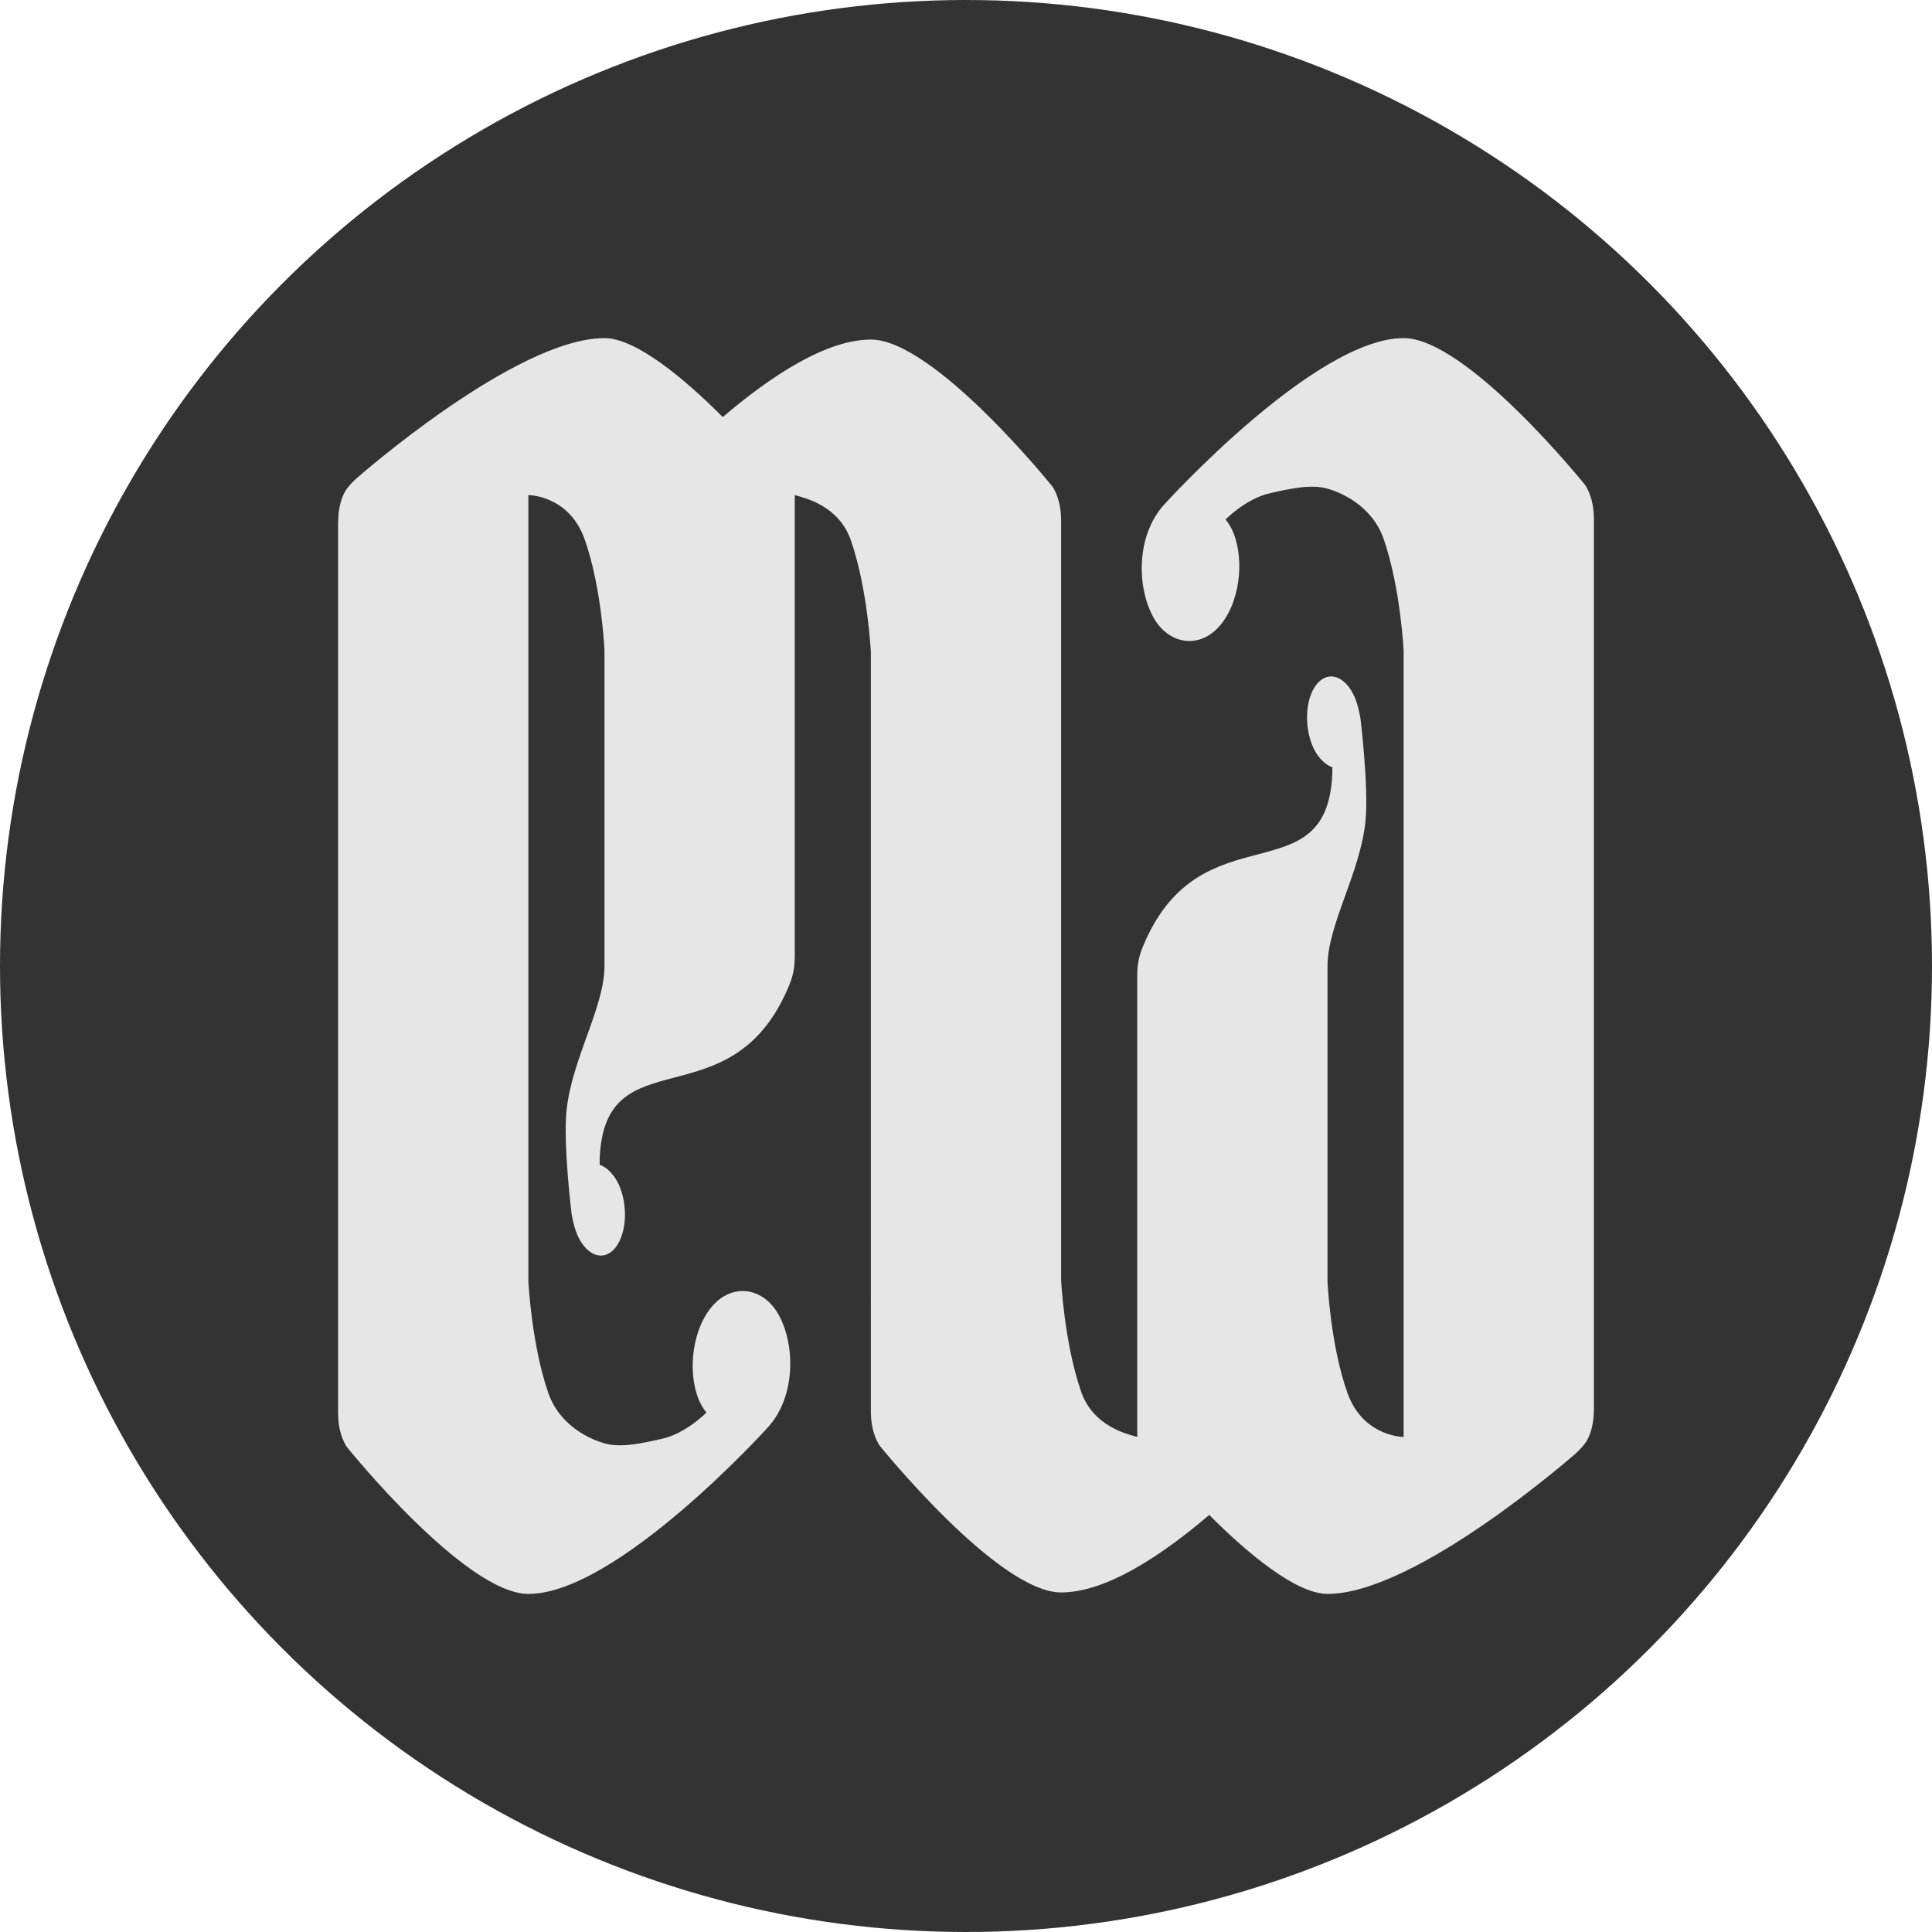 <?xml version="1.0" encoding="UTF-8" standalone="no"?>
<!-- Created with Inkscape (http://www.inkscape.org/) -->

<svg
   xmlns:dc="http://purl.org/dc/elements/1.1/"
   xmlns:cc="http://creativecommons.org/ns#"
   xmlns:rdf="http://www.w3.org/1999/02/22-rdf-syntax-ns#"
   xmlns:svg="http://www.w3.org/2000/svg"
   xmlns="http://www.w3.org/2000/svg"
   xmlns:sodipodi="http://sodipodi.sourceforge.net/DTD/sodipodi-0.dtd"
   xmlns:inkscape="http://www.inkscape.org/namespaces/inkscape"
   width="282.222mm"
   height="282.222mm"
   viewBox="0 0 1000 1000"
   id="svg4434"
   version="1.1"
   inkscape:version="0.91 r13725"
   sodipodi:docname="MA-ambigram-circle.svg">
  <defs
     id="defs4436" />
  <sodipodi:namedview
     id="base"
     pagecolor="#ffffff"
     bordercolor="#666666"
     borderopacity="1.0"
     inkscape:pageopacity="0.0"
     inkscape:pageshadow="2"
     inkscape:zoom="0.25"
     inkscape:cx="383.4344"
     inkscape:cy="865.99946"
     inkscape:document-units="px"
     inkscape:current-layer="layer1"
     showgrid="false"
     fit-margin-top="0"
     fit-margin-left="0"
     fit-margin-right="0"
     fit-margin-bottom="0"
     inkscape:window-width="1366"
     inkscape:window-height="744"
     inkscape:window-x="0"
     inkscape:window-y="24"
     inkscape:window-maximized="1" />
  <g
     inkscape:label="Layer 1"
     inkscape:groupmode="layer"
     id="layer1"
     transform="translate(10.9,-95.505)">
    <circle
       style="display:inline;opacity:1;fill:#333333;fill-opacity:1;stroke:none;stroke-width:1;stroke-linecap:round;stroke-linejoin:bevel;stroke-miterlimit:4;stroke-dasharray:none;stroke-dashoffset:0;stroke-opacity:1"
       id="path4198"
       cx="489.1"
       cy="595.505"
       r="500"
       inkscape:export-filename="/home/ramidem/Dropbox/Projects/Inkscape/Logo/MA/MA-ambigram-circle.png"
       inkscape:export-xdpi="90"
       inkscape:export-ydpi="90" />
    <path
       style="display:inline;opacity:1;fill:#e6e6e6;fill-opacity:1;stroke:none;stroke-width:1.111;stroke-linecap:butt;stroke-linejoin:round;stroke-miterlimit:4;stroke-dasharray:none;stroke-dashoffset:0;stroke-opacity:1"
       d="m 439.858,433.003 c 0,0 -1.599,-32.516 -10.296,-57.682 -6.197,-17.932 -23.279,-21.926 -29.098,-23.569 l 0,0.279 0,238.527 c 0,6.782 -1.185,11.005 -3.585,16.576 -29.996,69.621 -94.898,24.171 -97.391,88.157 l 0,3.089 c 3.531,1.176 7.487,4.915 9.924,10.328 4.872,10.826 4.035,25.467 -1.869,32.703 -5.905,7.236 -14.641,4.325 -19.514,-6.501 -1.218,-2.706 -2.297,-6.728 -2.811,-9.736 l -0.296,-1.607 c 0,0 -4.351,-35.539 -2.6,-53.039 2.69,-26.88 19.654,-53.623 19.654,-75.023 l 0,-162.502 0,-0.826 c 0,0 -1.411,-32.623 -10.295,-57.61 -8.112,-22.815 -29.098,-22.815 -29.098,-22.815 l 0,406.255 0,0.754 c 0,0 1.599,32.516 10.295,57.682 6.197,17.932 23.192,24.475 29.011,26.119 8.57,2.42 19.064,0.138 30.259,-2.442 12.084,-2.785 22.605,-13.482 22.605,-13.482 -8.715,-10.327 -9.71,-32.848 -1.427,-48.507 10.349,-19.564 29.729,-17.99 38.559,-2.531 8.83,15.46 9.395,42.55 -5.382,58.769 0,0 -77.953,86.137 -123.912,86.137 -32.828,0 -94.111,-76.208 -94.111,-76.208 -2.788,-4.541 -4.38,-10.409 -4.38,-17.357 l 0,-460.455 c 0,-6.774 1.202,-12.529 3.776,-16.849 1.287,-2.16 3.85,-4.847 5.706,-6.496 0,0 82.427,-72.635 128.385,-72.635 16.414,0 41.883,21.413 61.218,40.878 25.25,-21.538 53.68,-40.123 76.659,-40.123 32.828,0 94.11,76.207 94.11,76.207 2.788,4.541 4.38,10.409 4.372,17.484 l 0,393.165 c 0,0 1.614,32.406 10.311,57.572 6.197,17.931 23.279,21.926 29.098,23.569 l 0,-0.279 0,-238.527 c 0,-6.782 1.185,-11.005 3.585,-16.576 29.996,-69.621 94.898,-24.171 97.391,-88.157 l 0,-3.089 c -3.531,-1.176 -7.487,-4.915 -9.923,-10.328 -4.872,-10.826 -4.035,-25.467 1.869,-32.703 5.905,-7.236 14.641,-4.325 19.513,6.501 1.218,2.706 2.297,6.729 2.811,9.737 l 0.296,1.607 c 0,0 4.351,35.539 2.599,53.039 -2.69,26.88 -19.654,53.623 -19.654,75.023 l 0,162.502 0,0.826 c 0,0 1.412,32.623 10.295,57.61 8.112,22.815 29.098,22.815 29.098,22.815 l 0,-406.255 0,-0.754 c 0,0 -1.599,-32.516 -10.296,-57.682 -6.197,-17.932 -23.191,-24.475 -29.011,-26.119 -8.569,-2.42 -19.064,-0.139 -30.258,2.442 -12.085,2.785 -22.605,13.482 -22.605,13.482 8.715,10.328 9.71,32.848 1.427,48.508 -10.349,19.564 -29.729,17.99 -38.559,2.53 -8.83,-15.46 -9.395,-42.55 5.382,-58.769 0,0 77.953,-86.137 123.912,-86.137 32.828,0 94.11,76.207 94.11,76.207 2.788,4.541 4.38,10.409 4.38,17.357 l 0,460.455 c 0,6.774 -1.202,12.529 -3.776,16.849 -1.287,2.16 -3.85,4.847 -5.706,6.496 0,0 -82.427,72.635 -128.386,72.635 -16.414,0 -41.883,-21.414 -61.218,-40.877 -25.251,21.537 -53.68,40.122 -76.659,40.122 -32.828,0 -94.111,-76.208 -94.111,-76.208 -2.787,-4.54 -4.38,-10.408 -4.38,-17.357 z"
       id="path4196"
       inkscape:connector-curvature="0"
       sodipodi:nodetypes="csccssccsssccasccscccssscsscscccscscscccsccssccsssccasccscccssscsscscccscscscc"
       inkscape:export-filename="/home/ramidem/Dropbox/Projects/Inkscape/Logo/MA/MA-ambigram-circle.png"
       inkscape:export-xdpi="90"
       inkscape:export-ydpi="90" />
  </g>
</svg>

